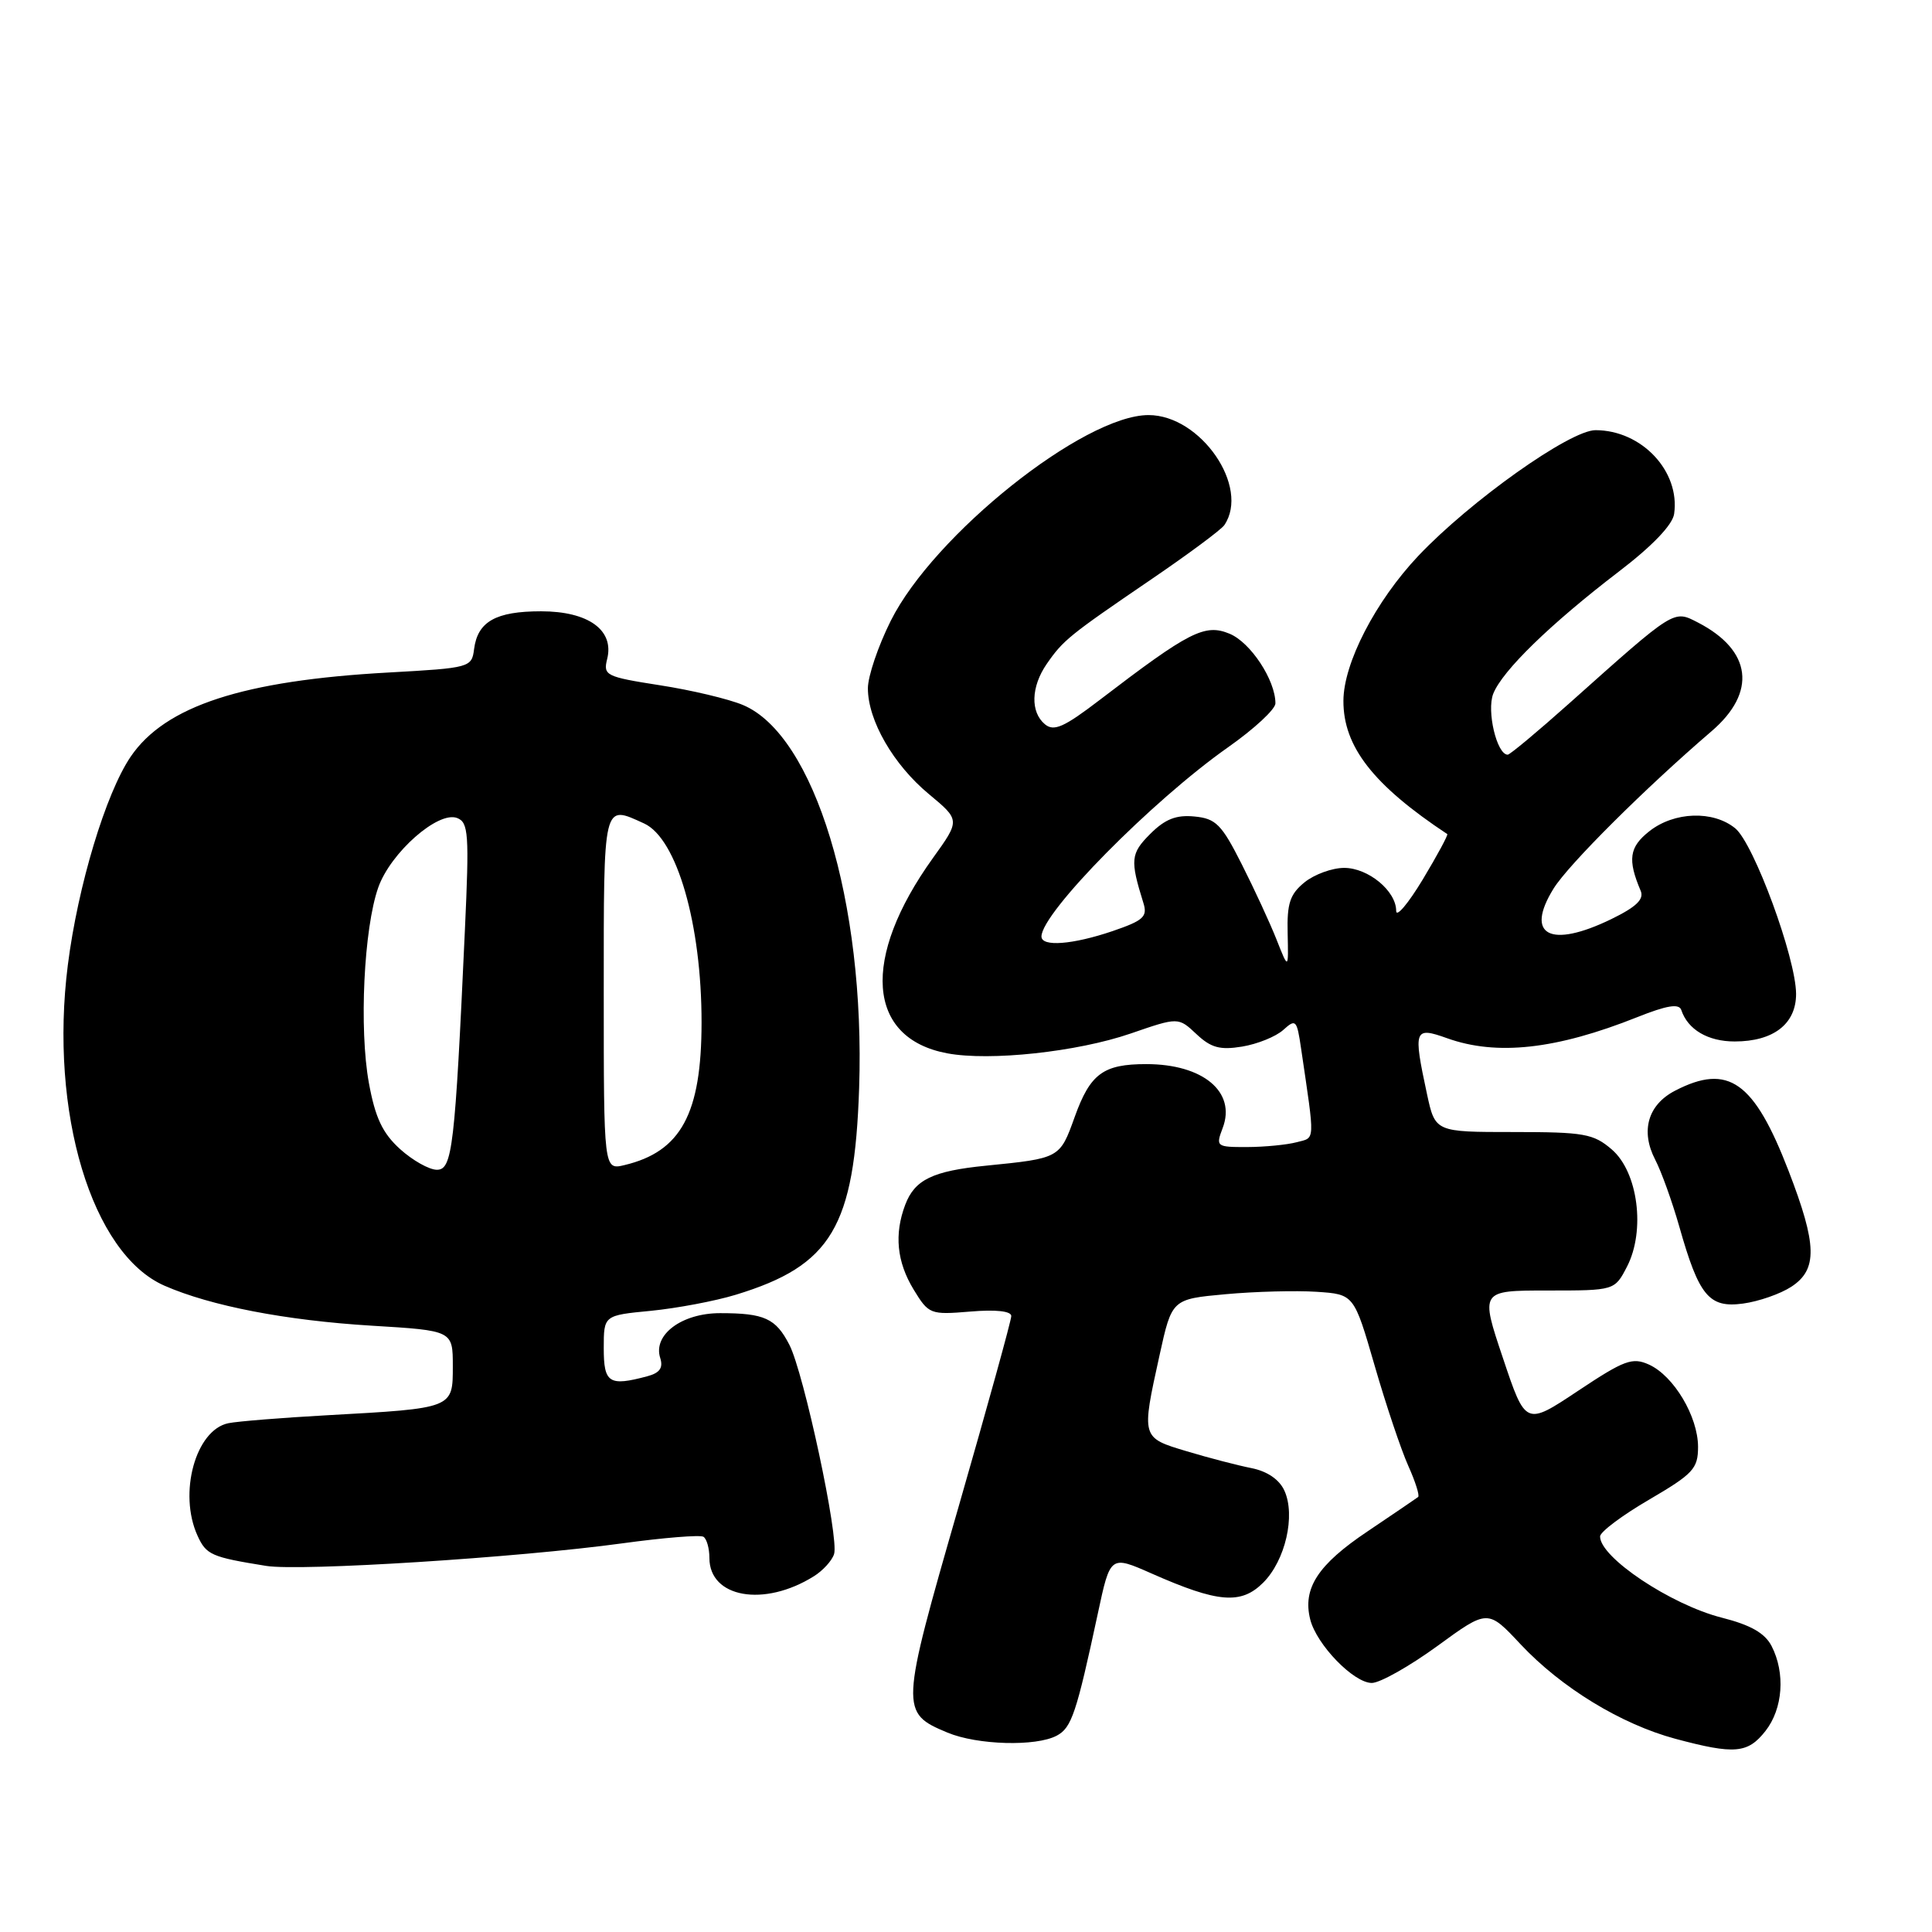 <?xml version="1.0" encoding="UTF-8" standalone="no"?>
<!DOCTYPE svg PUBLIC "-//W3C//DTD SVG 1.1//EN" "http://www.w3.org/Graphics/SVG/1.1/DTD/svg11.dtd" >
<svg xmlns="http://www.w3.org/2000/svg" xmlns:xlink="http://www.w3.org/1999/xlink" version="1.1" viewBox="0 0 256 256">
 <g >
 <path fill="currentColor"
d=" M 233.93 229.37 C 236.25 226.41 236.59 221.70 234.74 218.10 C 233.85 216.39 231.97 215.32 228.15 214.35 C 221.38 212.63 211.97 206.34 212.02 203.58 C 212.03 202.98 214.95 200.79 218.52 198.71 C 224.36 195.29 225.00 194.61 225.00 191.71 C 224.99 187.69 221.79 182.32 218.51 180.82 C 216.30 179.82 215.25 180.20 209.09 184.30 C 202.15 188.92 202.15 188.92 199.15 179.96 C 196.14 171.00 196.14 171.00 205.05 171.00 C 213.95 171.00 213.95 171.00 215.59 167.83 C 218.05 163.06 217.05 155.30 213.57 152.31 C 211.14 150.22 209.91 150.00 200.53 150.00 C 190.17 150.00 190.17 150.00 189.08 144.95 C 187.24 136.38 187.38 136.01 191.75 137.57 C 198.34 139.93 206.23 139.05 216.94 134.78 C 220.88 133.21 222.48 132.95 222.78 133.83 C 223.64 136.43 226.31 138.00 229.85 138.00 C 235.00 138.00 238.00 135.67 237.99 131.69 C 237.97 126.94 232.39 111.76 229.92 109.75 C 227.00 107.37 221.85 107.54 218.55 110.14 C 215.88 112.24 215.64 113.90 217.40 118.04 C 217.87 119.16 216.82 120.17 213.50 121.79 C 205.40 125.72 202.02 123.94 205.85 117.75 C 207.81 114.57 218.02 104.41 226.79 96.89 C 232.81 91.73 232.13 86.19 225.01 82.50 C 221.72 80.81 222.05 80.60 207.91 93.22 C 203.73 96.95 200.07 100.00 199.78 100.00 C 198.34 100.00 196.97 94.22 197.86 91.93 C 199.06 88.88 205.42 82.69 214.50 75.74 C 218.93 72.36 221.62 69.55 221.83 68.10 C 222.65 62.45 217.53 57.00 211.41 57.00 C 208.04 57.00 194.83 66.37 187.94 73.65 C 182.27 79.65 178.02 87.87 178.01 92.86 C 177.99 98.93 181.96 104.02 191.77 110.52 C 191.91 110.62 190.45 113.33 188.52 116.54 C 186.58 119.75 185.00 121.62 185.00 120.69 C 185.00 118.06 181.30 115.00 178.11 115.00 C 176.52 115.00 174.16 115.86 172.86 116.91 C 170.93 118.48 170.52 119.70 170.62 123.66 C 170.73 128.50 170.73 128.50 169.15 124.50 C 168.28 122.30 166.20 117.80 164.53 114.50 C 161.87 109.23 161.11 108.46 158.27 108.19 C 155.85 107.95 154.37 108.54 152.41 110.50 C 149.81 113.10 149.73 113.95 151.50 119.63 C 152.08 121.47 151.53 121.97 147.41 123.38 C 142.13 125.17 138.00 125.49 138.00 124.09 C 138.00 120.95 152.64 106.11 162.75 99.00 C 166.19 96.58 169.00 93.98 169.00 93.20 C 169.00 90.12 165.71 85.12 162.92 83.97 C 159.64 82.61 157.58 83.67 145.71 92.75 C 140.99 96.36 139.65 96.96 138.46 95.97 C 136.51 94.35 136.61 91.00 138.70 87.97 C 140.88 84.82 141.66 84.19 152.50 76.80 C 157.45 73.43 161.83 70.18 162.23 69.58 C 165.66 64.53 159.10 55.00 152.19 55.00 C 143.61 55.00 123.72 70.87 118.03 82.26 C 116.36 85.59 115.00 89.62 115.00 91.20 C 115.00 95.46 118.37 101.31 123.08 105.22 C 127.23 108.67 127.23 108.67 123.62 113.69 C 114.07 126.99 114.84 137.57 125.51 139.57 C 131.17 140.63 142.74 139.38 149.81 136.95 C 156.13 134.77 156.13 134.77 158.53 137.02 C 160.45 138.83 161.65 139.16 164.58 138.68 C 166.60 138.35 169.05 137.36 170.03 136.48 C 171.70 134.97 171.84 135.11 172.40 138.93 C 174.26 151.57 174.30 150.69 171.82 151.35 C 170.54 151.69 167.60 151.98 165.27 151.99 C 161.16 152.00 161.08 151.93 162.01 149.47 C 163.83 144.69 159.41 141.00 151.89 141.00 C 146.18 141.00 144.46 142.27 142.40 148.01 C 140.43 153.49 140.44 153.48 130.64 154.46 C 123.59 155.16 121.21 156.31 119.95 159.63 C 118.47 163.54 118.83 167.20 121.06 170.87 C 123.06 174.15 123.26 174.23 128.56 173.79 C 131.96 173.50 134.00 173.73 134.00 174.38 C 134.00 174.96 130.84 186.37 126.99 199.75 C 119.27 226.53 119.25 226.95 125.55 229.58 C 129.50 231.23 137.29 231.45 140.03 229.98 C 141.99 228.94 142.63 227.02 145.47 213.79 C 147.12 206.08 147.12 206.08 152.60 208.50 C 161.40 212.39 164.45 212.64 167.38 209.71 C 170.32 206.77 171.69 200.81 170.19 197.52 C 169.52 196.04 167.92 194.95 165.81 194.53 C 163.99 194.17 160.14 193.17 157.25 192.30 C 151.21 190.49 151.23 190.55 153.64 179.60 C 155.28 172.14 155.28 172.14 162.39 171.49 C 166.30 171.13 171.73 170.99 174.46 171.17 C 179.41 171.50 179.41 171.50 182.15 180.96 C 183.65 186.16 185.66 192.13 186.60 194.22 C 187.54 196.31 188.13 198.17 187.91 198.36 C 187.68 198.54 184.66 200.59 181.20 202.92 C 174.62 207.33 172.58 210.47 173.61 214.58 C 174.45 217.93 179.37 223.00 181.77 223.00 C 182.85 223.00 186.75 220.80 190.44 218.12 C 197.14 213.23 197.14 213.23 201.48 217.87 C 206.89 223.64 214.82 228.47 222.00 230.40 C 229.85 232.50 231.58 232.35 233.93 229.37 Z  M 107.83 208.87 C 109.04 208.12 110.25 206.79 110.52 205.92 C 111.20 203.80 106.51 181.89 104.59 178.18 C 102.79 174.68 101.28 174.00 95.42 174.00 C 90.34 174.00 86.50 176.86 87.48 179.93 C 87.90 181.25 87.42 181.92 85.78 182.36 C 80.70 183.72 80.00 183.27 80.00 178.64 C 80.00 174.29 80.00 174.29 86.25 173.69 C 89.69 173.35 94.75 172.40 97.50 171.56 C 110.18 167.69 113.22 162.59 113.84 144.17 C 114.66 119.54 107.93 97.38 98.43 93.41 C 96.55 92.62 91.60 91.44 87.44 90.80 C 80.28 89.68 79.91 89.50 80.45 87.33 C 81.42 83.49 77.96 81.00 71.69 81.00 C 65.70 81.00 63.29 82.36 62.82 86.00 C 62.51 88.45 62.29 88.51 51.50 89.11 C 32.21 90.17 21.88 93.54 17.31 100.27 C 14.01 105.14 10.32 117.37 8.99 127.86 C 6.51 147.38 12.16 166.14 21.79 170.36 C 27.93 173.05 37.88 174.97 49.25 175.66 C 60.00 176.31 60.00 176.31 60.00 181.03 C 60.00 186.64 60.11 186.60 43.30 187.53 C 37.36 187.86 31.50 188.33 30.27 188.58 C 25.92 189.46 23.61 197.86 26.17 203.48 C 27.33 206.03 28.00 206.32 35.27 207.49 C 39.81 208.22 68.61 206.40 82.46 204.50 C 87.93 203.75 92.77 203.36 93.21 203.63 C 93.64 203.90 94.00 205.16 94.00 206.44 C 94.00 211.71 101.24 212.99 107.83 208.87 Z  M 237.36 170.50 C 240.86 168.21 240.78 164.96 237.00 155.16 C 232.42 143.28 229.02 140.87 221.96 144.52 C 218.36 146.38 217.35 149.85 219.32 153.66 C 220.14 155.23 221.57 159.22 222.51 162.51 C 225.12 171.73 226.45 173.34 230.96 172.73 C 233.03 172.45 235.91 171.45 237.36 170.50 Z  M 53.00 152.25 C 50.68 150.14 49.72 148.10 48.88 143.50 C 47.57 136.32 48.21 123.01 50.12 117.60 C 51.75 112.98 58.06 107.42 60.57 108.39 C 62.08 108.97 62.19 110.48 61.60 123.27 C 60.28 152.11 59.94 155.00 57.89 155.00 C 56.87 155.00 54.67 153.76 53.00 152.25 Z  M 80.00 131.52 C 80.00 106.07 79.87 106.62 85.34 109.11 C 89.69 111.09 92.97 122.47 92.96 135.50 C 92.95 147.58 90.24 152.59 82.75 154.38 C 80.00 155.04 80.00 155.04 80.00 131.52 Z "/>
</g>
</svg>